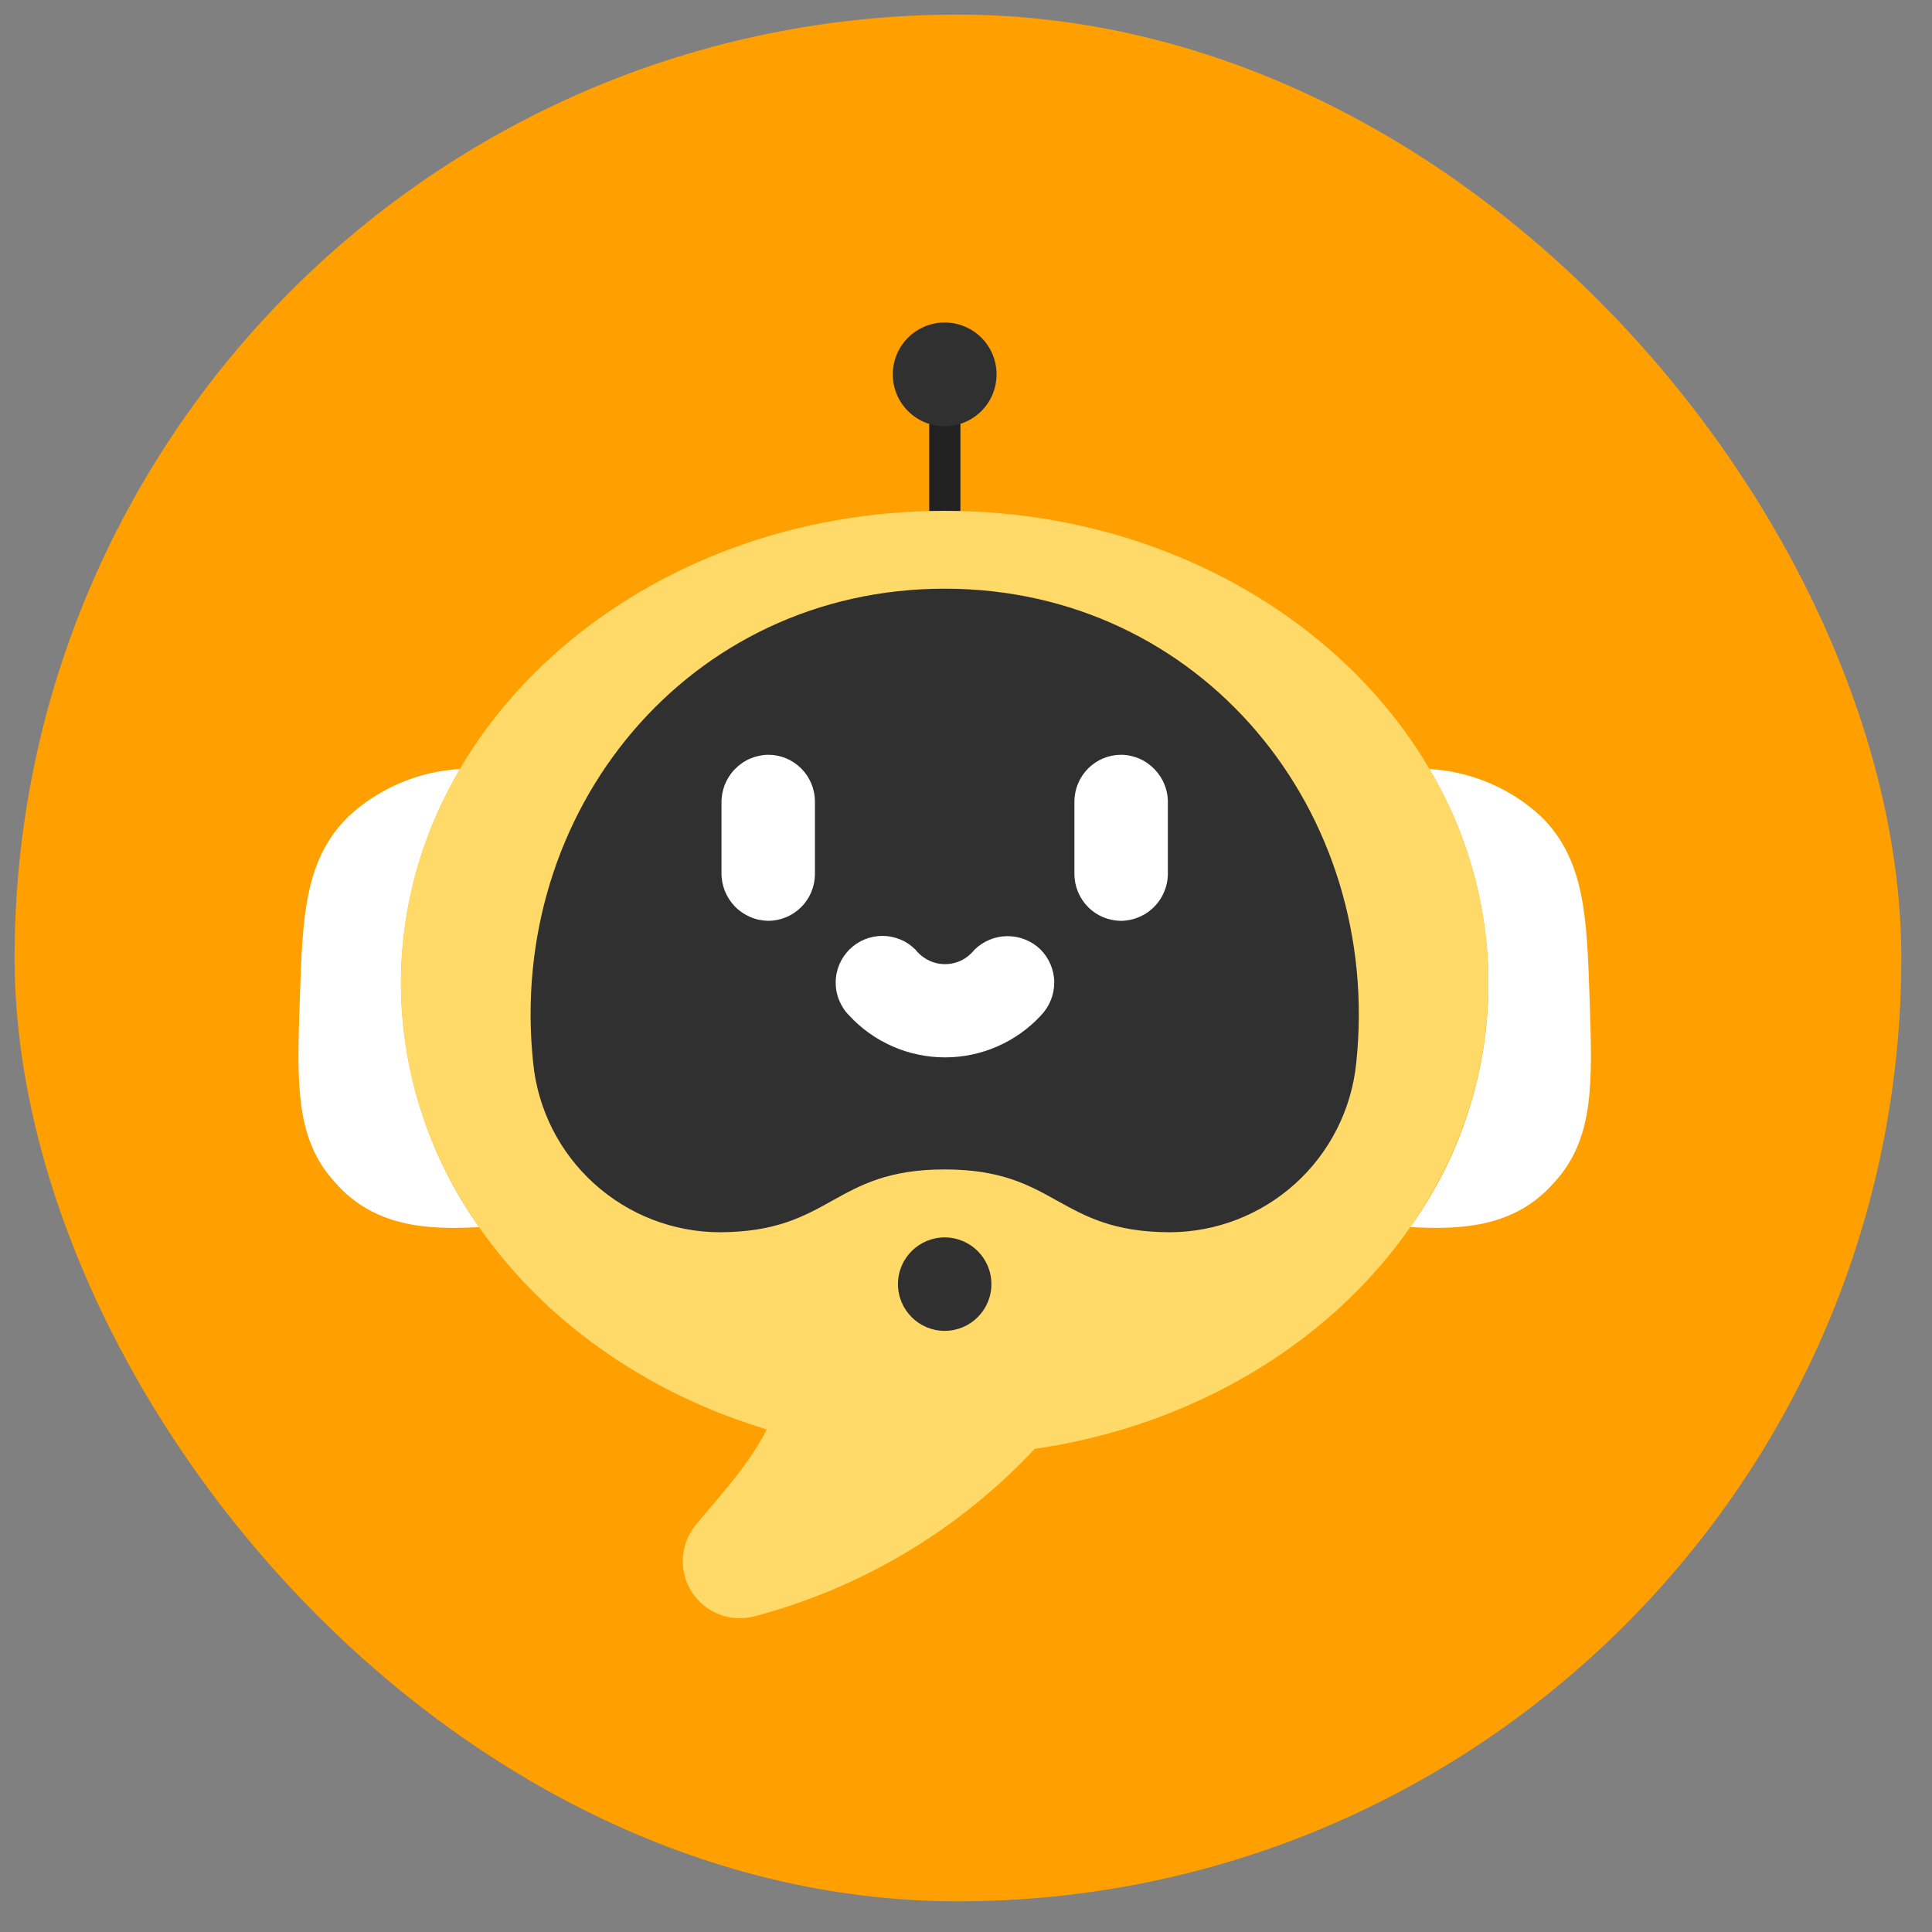 <svg width="27" height="27" viewBox="0 0 27 27" fill="none" xmlns="http://www.w3.org/2000/svg">
<rect x="0" y="0" width="27" height="27" fill="#808080" stroke="none"/>
<rect x="0.204" y="0.204" width="26.367" height="26.367" rx="13.184" fill="#FFA000"/>
<g clip-path="url(#clip0_3574_28337)">
<path d="M12.986 5.241V7.272C12.986 7.33 13.009 7.385 13.05 7.426C13.091 7.467 13.146 7.49 13.204 7.49C13.262 7.49 13.317 7.467 13.358 7.426C13.399 7.385 13.422 7.33 13.422 7.272V5.241C13.422 5.183 13.399 5.128 13.358 5.087C13.317 5.046 13.262 5.024 13.204 5.024C13.146 5.024 13.091 5.046 13.05 5.087C13.009 5.128 12.986 5.183 12.986 5.241Z" fill="#212121"/>
<path d="M5.603 13.739C5.606 12.686 5.892 11.652 6.43 10.747C5.846 10.78 5.292 11.016 4.864 11.415C4.254 12.021 4.228 12.814 4.19 13.963C4.149 15.14 4.123 15.915 4.683 16.525C5.228 17.15 5.978 17.189 6.695 17.149C5.989 16.151 5.608 14.961 5.603 13.739Z" fill="white"/>
<path d="M22.215 13.962C22.177 12.814 22.15 12.021 21.541 11.414C21.113 11.016 20.559 10.78 19.975 10.747C20.558 11.724 20.843 12.85 20.796 13.987C20.749 15.124 20.371 16.222 19.71 17.148C20.427 17.189 21.175 17.151 21.721 16.524C22.281 15.915 22.255 15.14 22.215 13.962Z" fill="white"/>
<path d="M20.801 13.739C20.801 10.094 17.399 7.139 13.202 7.139C9.005 7.139 5.603 10.094 5.603 13.739C5.603 16.628 7.74 19.081 10.715 19.976C10.506 20.397 10.173 20.781 9.731 21.301C9.622 21.43 9.556 21.591 9.544 21.76C9.532 21.93 9.574 22.098 9.664 22.242C9.755 22.385 9.888 22.497 10.046 22.559C10.204 22.621 10.377 22.632 10.542 22.589C12.042 22.192 13.4 21.381 14.46 20.248C18.058 19.727 20.801 17.012 20.801 13.739Z" fill="#FFDA69"/>
<path d="M13.202 5.957C13.603 5.957 13.927 5.633 13.927 5.232C13.927 4.831 13.603 4.507 13.202 4.507C12.802 4.507 12.477 4.831 12.477 5.232C12.477 5.633 12.802 5.957 13.202 5.957Z" fill="#313030"/>
<path d="M13.202 8.227C9.622 8.227 7.075 11.335 7.452 14.862C7.518 15.508 7.821 16.106 8.303 16.541C8.784 16.977 9.409 17.219 10.058 17.221C11.63 17.216 11.63 16.343 13.202 16.343C14.774 16.343 14.774 17.216 16.346 17.221C16.995 17.219 17.621 16.977 18.102 16.541C18.583 16.106 18.886 15.508 18.953 14.862C19.329 11.335 16.782 8.227 13.202 8.227Z" fill="#313030"/>
<path d="M14.54 13.268C14.416 13.148 14.25 13.082 14.078 13.083C13.906 13.084 13.741 13.152 13.618 13.273C13.569 13.335 13.507 13.386 13.436 13.421C13.365 13.456 13.287 13.474 13.207 13.474C13.128 13.474 13.05 13.456 12.979 13.421C12.908 13.387 12.845 13.336 12.796 13.274C12.736 13.213 12.665 13.164 12.586 13.131C12.507 13.098 12.422 13.08 12.336 13.079C12.251 13.079 12.165 13.095 12.086 13.127C12.007 13.159 11.934 13.207 11.873 13.267C11.812 13.328 11.764 13.399 11.73 13.478C11.697 13.557 11.679 13.642 11.679 13.728C11.678 13.813 11.694 13.898 11.727 13.978C11.759 14.057 11.806 14.13 11.867 14.191C12.037 14.376 12.245 14.523 12.475 14.624C12.706 14.725 12.955 14.777 13.207 14.777C13.459 14.777 13.707 14.725 13.938 14.624C14.169 14.523 14.376 14.376 14.547 14.191C14.667 14.067 14.734 13.9 14.733 13.728C14.732 13.555 14.662 13.39 14.54 13.268Z" fill="white"/>
<path d="M16.321 11.225C16.323 11.138 16.308 11.051 16.276 10.97C16.244 10.888 16.196 10.814 16.136 10.751C16.075 10.688 16.003 10.637 15.922 10.602C15.842 10.568 15.756 10.549 15.668 10.548C15.495 10.548 15.33 10.617 15.207 10.739C15.085 10.862 15.016 11.027 15.015 11.2V12.216C15.016 12.389 15.085 12.555 15.207 12.677C15.329 12.8 15.495 12.868 15.668 12.869C15.756 12.868 15.842 12.849 15.922 12.814C16.003 12.78 16.076 12.729 16.136 12.666C16.197 12.603 16.244 12.529 16.276 12.447C16.308 12.366 16.323 12.279 16.321 12.191C16.321 11.95 16.321 11.467 16.321 11.225Z" fill="white"/>
<path d="M10.736 10.548C10.649 10.549 10.562 10.568 10.482 10.602C10.402 10.637 10.329 10.688 10.268 10.751C10.208 10.813 10.16 10.888 10.128 10.969C10.097 11.051 10.081 11.138 10.083 11.225C10.084 11.467 10.084 11.95 10.083 12.191C10.081 12.278 10.097 12.366 10.128 12.447C10.16 12.528 10.208 12.603 10.268 12.666C10.329 12.729 10.402 12.779 10.482 12.814C10.562 12.849 10.649 12.867 10.736 12.869C10.909 12.868 11.075 12.799 11.197 12.677C11.319 12.555 11.388 12.389 11.389 12.216V11.2C11.388 11.027 11.319 10.862 11.197 10.739C11.075 10.617 10.909 10.548 10.736 10.548Z" fill="white"/>
<path d="M13.202 18.599C13.563 18.599 13.855 18.306 13.855 17.946C13.855 17.585 13.563 17.293 13.202 17.293C12.842 17.293 12.549 17.585 12.549 17.946C12.549 18.306 12.842 18.599 13.202 18.599Z" fill="#313030"/>
</g>
<defs>
<clipPath id="clip0_3574_28337">
<rect width="18.569" height="18.569" fill="white" transform="translate(3.918 4.289)"/>
</clipPath>
</defs>
</svg>
